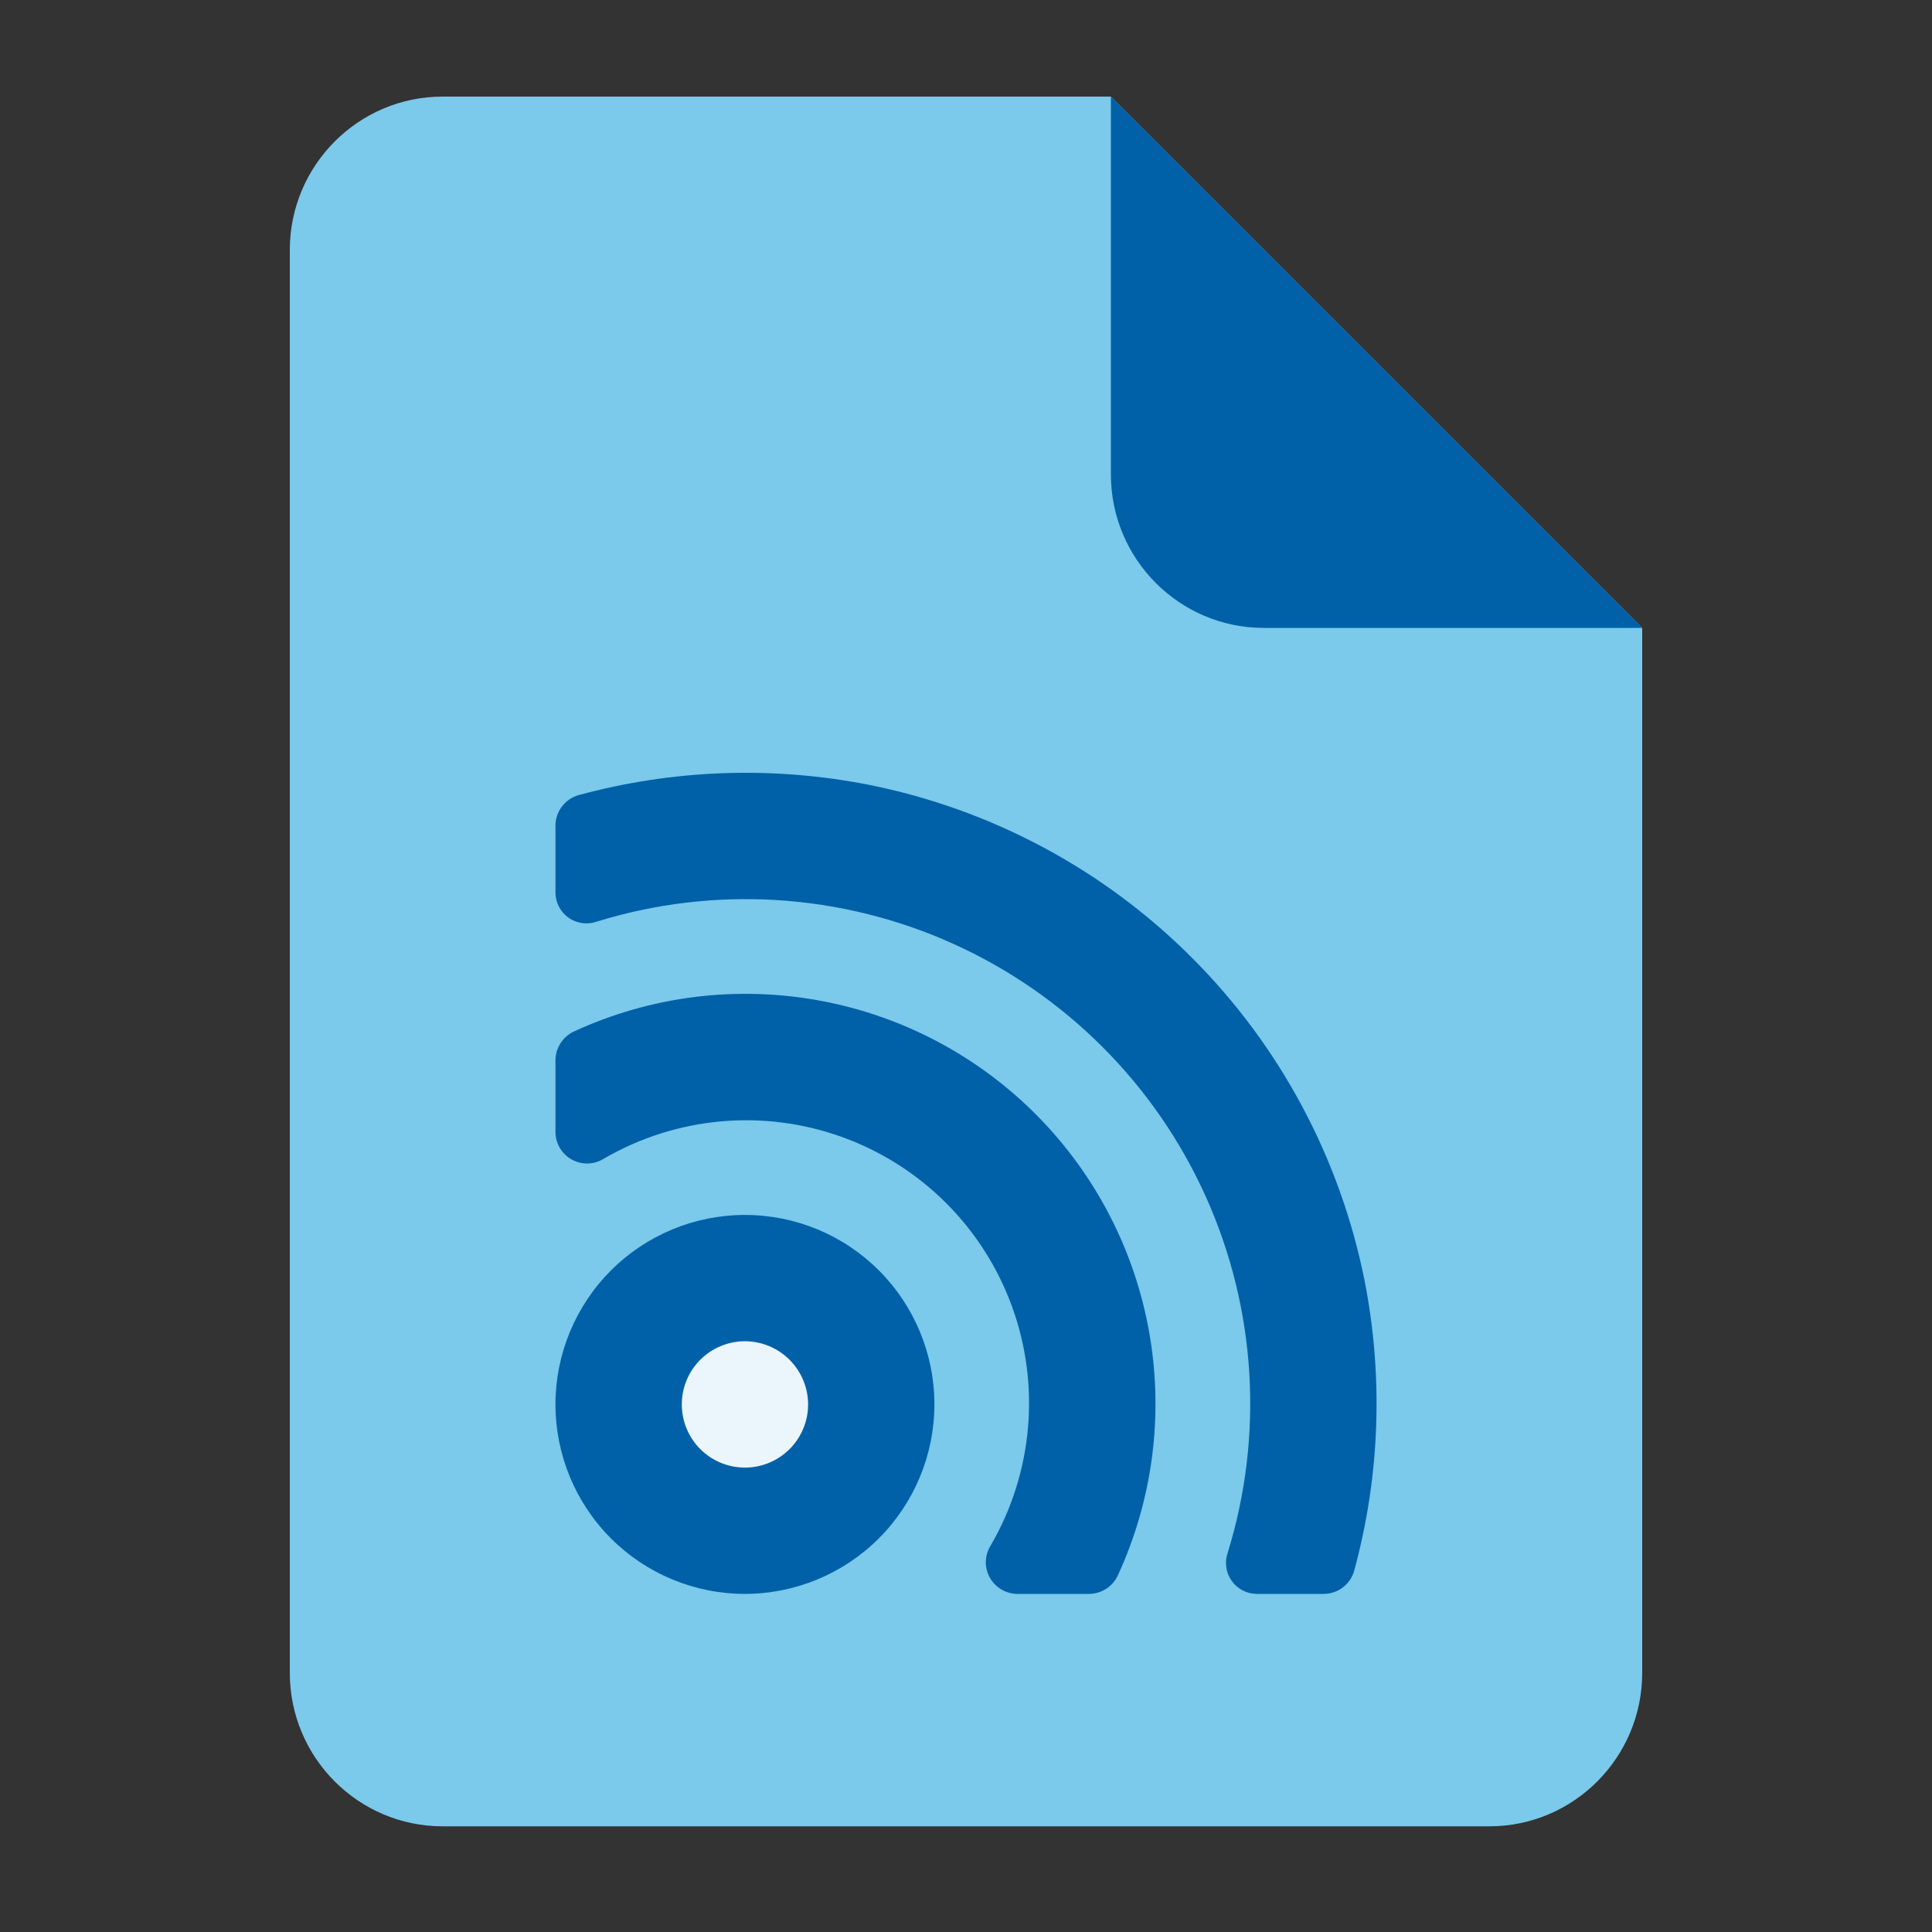 <svg width="40" height="40" viewBox="0 0 40 40" fill="none" xmlns="http://www.w3.org/2000/svg">
<rect x="0" y="0" width="40" height="40" fill="#333333" stroke="none"/>
<path d="M34 13V34.635C34 36.387 32.581 37.812 30.836 37.812H9.164C7.419 37.812 6 36.387 6 34.635V5.176C6 3.425 7.419 2 9.164 2H23C28 7 31 10 34 13Z" fill="#7BC9EB"/>
<path d="M23 9.824L23 2C25.5 4.5 31.5 10.5 34 13L26.164 13C24.419 13 23 11.575 23 9.824Z" fill="#0061A8"/>
<circle cx="15.5" cy="29" r="3" fill="#EAF5FC"/>
<path d="M17.986 16.248C15.993 15.856 13.936 15.929 11.976 16.463C11.838 16.503 11.717 16.587 11.631 16.702C11.545 16.817 11.499 16.957 11.5 17.101V18.485C11.503 18.691 11.604 18.882 11.772 19.001C11.94 19.119 12.154 19.149 12.348 19.083C14.783 18.329 17.408 18.491 19.731 19.538C22.054 20.585 23.915 22.446 24.962 24.769C26.009 27.092 26.171 29.718 25.417 32.152C25.351 32.346 25.381 32.561 25.499 32.728C25.618 32.896 25.809 32.997 26.015 33H27.399C27.543 33.001 27.683 32.955 27.798 32.869C27.913 32.783 27.997 32.662 28.036 32.524C28.571 30.564 28.644 28.507 28.252 26.514C27.746 23.98 26.502 21.652 24.674 19.825C22.848 17.998 20.52 16.754 17.986 16.248Z" fill="#0061A8"/>
<path fill-rule="evenodd" clip-rule="evenodd" d="M15.423 33C14.383 33 13.385 32.587 12.649 31.851C11.914 31.115 11.5 30.117 11.5 29.077C11.5 28.037 11.914 27.039 12.649 26.303C13.385 25.567 14.383 25.154 15.423 25.154C16.464 25.154 17.461 25.567 18.197 26.303C18.933 27.039 19.346 28.037 19.346 29.077C19.345 30.117 18.931 31.114 18.196 31.85C17.46 32.585 16.463 32.999 15.423 33ZM15.423 27.769C15.076 27.769 14.744 27.907 14.498 28.152C14.253 28.398 14.116 28.73 14.116 29.077C14.116 29.424 14.253 29.756 14.498 30.002C14.744 30.247 15.076 30.385 15.423 30.385C15.77 30.385 16.102 30.247 16.348 30.002C16.593 29.756 16.731 29.424 16.731 29.077C16.73 28.73 16.592 28.398 16.347 28.153C16.102 27.908 15.77 27.77 15.423 27.769Z" fill="#0061A8"/>
<path d="M11.873 21.36C13.479 20.617 15.278 20.395 17.017 20.725C18.713 21.047 20.27 21.878 21.482 23.108C22.693 24.337 23.501 25.907 23.797 27.608C24.093 29.309 23.864 31.059 23.139 32.626C23.085 32.739 23 32.834 22.893 32.9C22.787 32.966 22.664 33.001 22.539 33H21.059C20.903 32.998 20.752 32.941 20.635 32.838C20.517 32.736 20.44 32.594 20.417 32.44C20.395 32.285 20.428 32.127 20.512 31.996C21.384 30.495 21.546 28.685 20.954 27.054C20.362 25.422 19.077 24.137 17.446 23.545C15.815 22.953 14.005 23.115 12.504 23.988C12.372 24.071 12.215 24.105 12.06 24.082C11.906 24.06 11.764 23.983 11.661 23.865C11.559 23.747 11.502 23.597 11.5 23.441V21.961C11.499 21.836 11.534 21.713 11.6 21.607C11.666 21.5 11.761 21.415 11.873 21.36Z" fill="#0061A8"/>
</svg>
